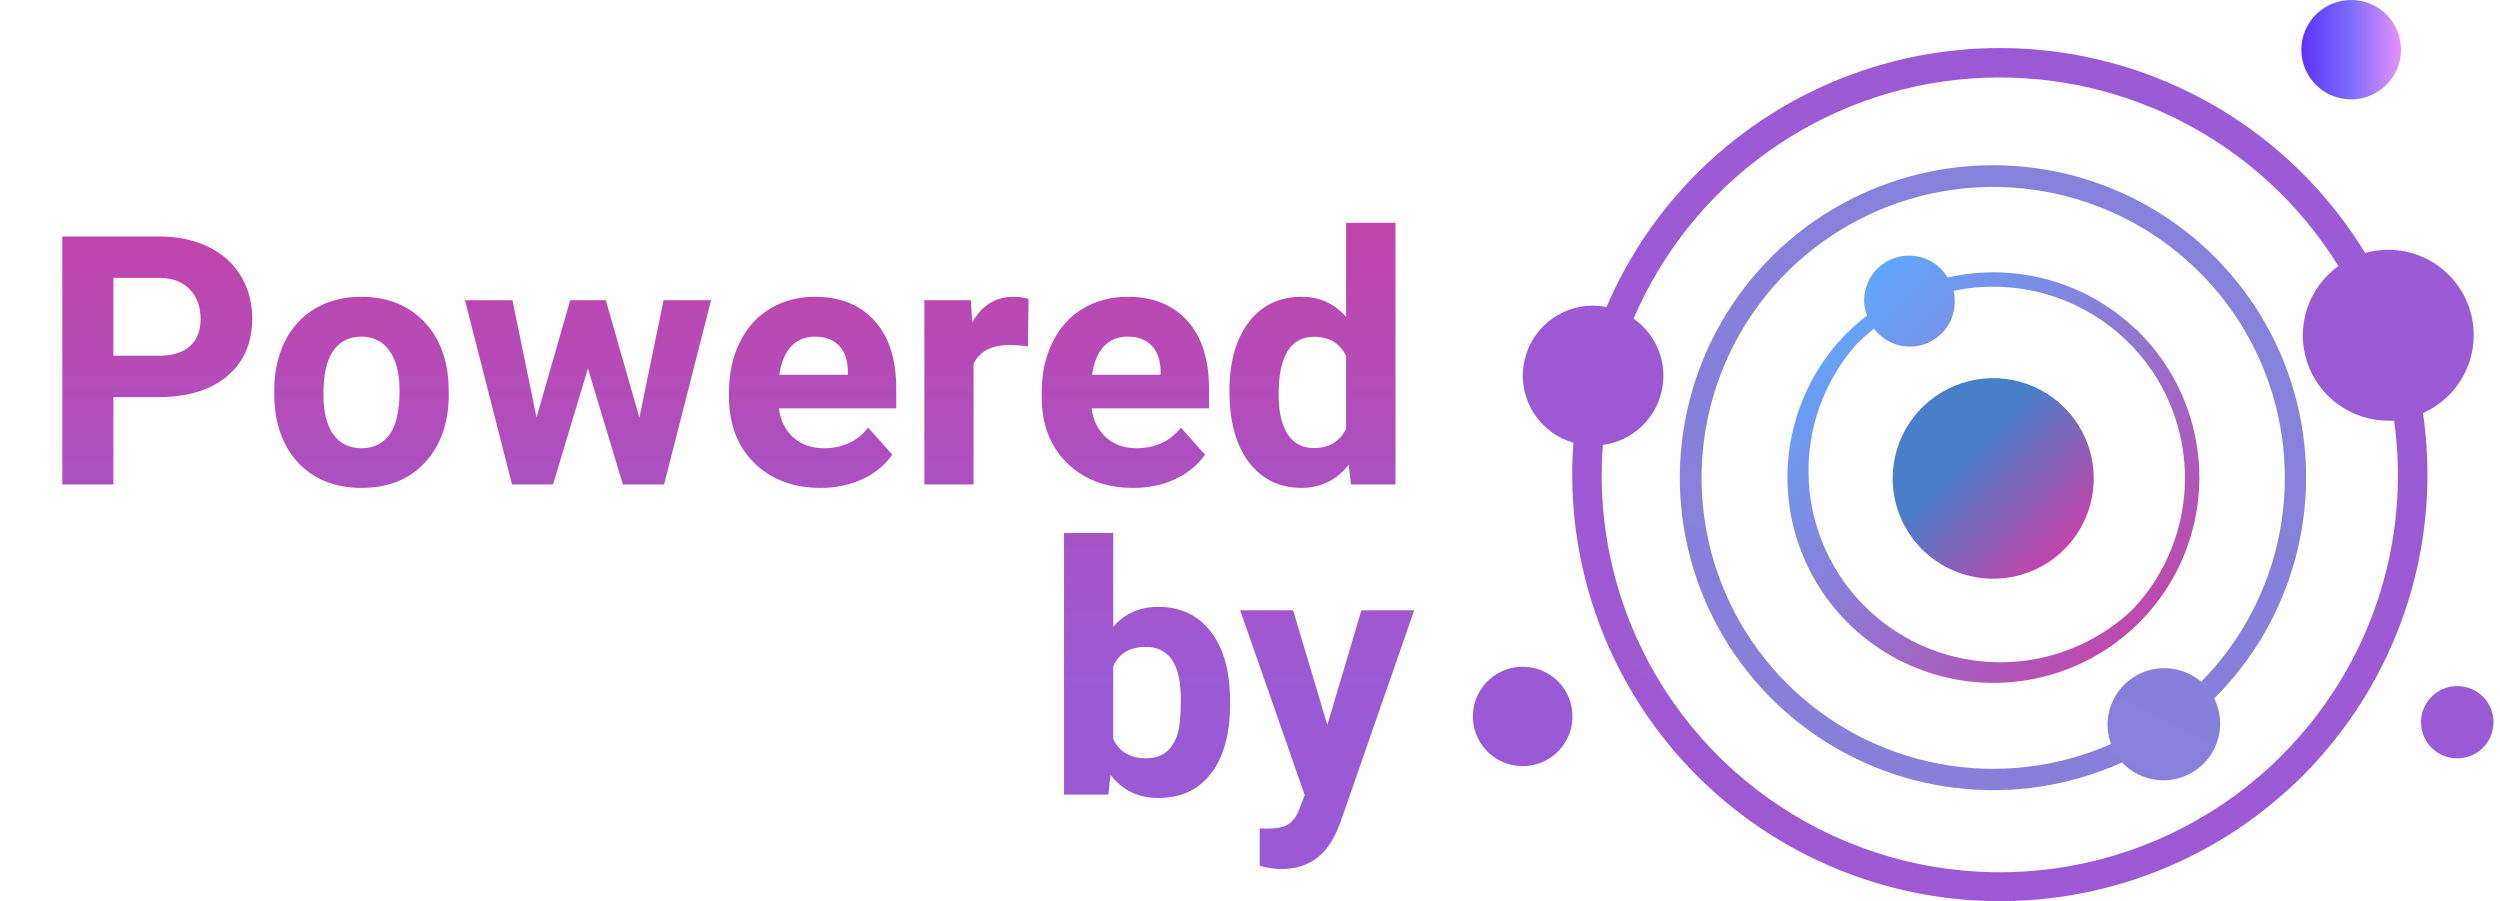 <svg width="100%" height="100%" viewBox="0 0 258 93" fill="none" xmlns="http://www.w3.org/2000/svg">
      <path d="M213.035 42.056C211.584 40.608 209.735 39.622 207.722 39.223C205.709 38.823 203.623 39.028 201.727 39.812C199.831 40.595 198.21 41.922 197.07 43.624C195.93 45.326 195.321 47.328 195.321 49.375C195.321 51.422 195.93 53.423 197.07 55.126C198.21 56.828 199.831 58.155 201.727 58.938C203.623 59.722 205.709 59.927 207.722 59.527C209.735 59.128 211.584 58.142 213.035 56.694C214.981 54.753 216.074 52.12 216.074 49.375C216.074 46.63 214.981 43.997 213.035 42.056V42.056Z" fill="url(#paint0_linear)"/>
      <path d="M247.782 5.128C247.782 6.142 247.481 7.134 246.916 7.977C246.351 8.82 245.548 9.478 244.609 9.866C243.67 10.254 242.636 10.355 241.639 10.158C240.642 9.96 239.726 9.471 239.007 8.754C238.288 8.037 237.798 7.123 237.6 6.129C237.401 5.134 237.503 4.103 237.892 3.166C238.281 2.229 238.94 1.428 239.786 0.864C240.631 0.301 241.625 1.80421e-05 242.642 1.80421e-05C243.317 -0.002 243.987 0.13 244.611 0.387C245.236 0.644 245.803 1.021 246.281 1.498C246.758 1.975 247.137 2.541 247.395 3.164C247.652 3.787 247.784 4.454 247.782 5.128V5.128Z" fill="url(#paint1_linear)"/>
      <path d="M162.281 73.937C162.281 74.951 161.98 75.943 161.415 76.786C160.85 77.629 160.047 78.287 159.108 78.675C158.169 79.063 157.135 79.164 156.138 78.966C155.141 78.769 154.225 78.28 153.506 77.563C152.787 76.846 152.297 75.932 152.099 74.937C151.9 73.942 152.002 72.911 152.391 71.974C152.78 71.037 153.439 70.237 154.285 69.673C155.13 69.109 156.124 68.809 157.141 68.809C157.816 68.807 158.486 68.938 159.11 69.195C159.735 69.453 160.302 69.83 160.78 70.307C161.257 70.783 161.636 71.349 161.894 71.972C162.151 72.595 162.283 73.263 162.281 73.937V73.937Z" fill="url(#paint2_linear)"/>
      <path d="M220.42 33.984C217.88 31.558 214.775 29.8 211.386 28.867C207.996 27.934 204.427 27.855 201 28.639C200.476 27.76 199.675 27.079 198.722 26.703C197.77 26.326 196.719 26.275 195.734 26.557C194.749 26.839 193.886 27.438 193.278 28.262C192.671 29.085 192.354 30.086 192.377 31.108C192.387 31.606 192.489 32.098 192.677 32.559C191.857 33.195 191.08 33.884 190.351 34.621C187.447 37.653 185.509 41.475 184.782 45.605C184.055 49.734 184.572 53.986 186.267 57.823C187.962 61.66 190.76 64.909 194.306 67.16C197.852 69.411 201.987 70.563 206.189 70.471C210.391 70.378 214.472 69.044 217.914 66.638C221.357 64.233 224.007 60.863 225.53 56.955C227.053 53.047 227.38 48.776 226.471 44.683C225.561 40.589 223.456 36.857 220.42 33.957V33.984ZM220.025 62.962C216.331 66.438 211.44 68.366 206.361 68.347C201.282 68.327 196.406 66.362 192.738 62.857C189.071 59.352 186.894 54.576 186.658 49.515C186.421 44.454 188.142 39.496 191.466 35.666C192.072 35.042 192.717 34.458 193.397 33.916C193.991 34.71 194.826 35.292 195.777 35.577C196.729 35.861 197.747 35.832 198.68 35.494C199.614 35.156 200.414 34.527 200.961 33.701C201.509 32.874 201.775 31.893 201.72 30.904C201.719 30.603 201.683 30.302 201.612 30.009C205.746 29.141 210.051 29.616 213.896 31.363C217.741 33.111 220.925 36.039 222.983 39.721C225.04 43.403 225.863 47.644 225.331 51.826C224.799 56.007 222.94 59.91 220.025 62.962Z" fill="url(#paint3_linear)"/>
      <path d="M257.329 74.534C257.329 75.272 257.11 75.994 256.698 76.608C256.286 77.222 255.702 77.7 255.017 77.982C254.333 78.264 253.581 78.337 252.855 78.192C252.129 78.047 251.463 77.69 250.94 77.167C250.418 76.644 250.062 75.978 249.92 75.253C249.777 74.529 249.853 73.778 250.138 73.097C250.423 72.415 250.905 71.834 251.521 71.425C252.138 71.017 252.863 70.8 253.603 70.803C254.093 70.803 254.579 70.9 255.032 71.087C255.485 71.275 255.896 71.55 256.243 71.897C256.589 72.243 256.863 72.654 257.05 73.107C257.236 73.56 257.331 74.044 257.329 74.534V74.534Z" fill="url(#paint4_linear)"/>
      <path d="M255.289 34.594C255.291 33.437 255.064 32.291 254.621 31.221C254.179 30.151 253.529 29.179 252.709 28.36C251.889 27.541 250.916 26.891 249.844 26.448C248.772 26.004 247.623 25.776 246.463 25.776C245.659 25.78 244.859 25.889 244.083 26.102C240.608 20.405 235.881 15.57 230.26 11.962C224.638 8.353 218.268 6.066 211.631 5.271C204.994 4.477 198.262 5.197 191.944 7.376C185.627 9.556 179.888 13.138 175.16 17.853C171.179 21.821 167.998 26.514 165.79 31.677C165.342 31.591 164.887 31.545 164.43 31.542C162.684 31.532 160.993 32.152 159.669 33.289C158.346 34.425 157.479 36.001 157.228 37.725C156.978 39.449 157.362 41.205 158.308 42.669C159.254 44.134 160.699 45.207 162.377 45.692C161.914 51.862 162.76 58.061 164.86 63.883C166.961 69.706 170.268 75.021 174.566 79.483C178.865 83.944 184.058 87.451 189.807 89.776C195.556 92.1 201.731 93.19 207.93 92.973C214.13 92.756 220.214 91.238 225.785 88.518C231.357 85.797 236.291 81.936 240.265 77.185C244.24 72.434 247.166 66.901 248.853 60.946C250.539 54.991 250.948 48.749 250.053 42.626C251.611 41.935 252.935 40.809 253.864 39.384C254.794 37.959 255.289 36.295 255.289 34.594ZM235.434 78.007C229.501 83.928 221.892 87.895 213.631 89.374C205.37 90.853 196.854 89.772 189.227 86.278C181.6 82.783 175.229 77.042 170.971 69.828C166.713 62.613 164.772 54.27 165.409 45.922C166.849 45.729 168.197 45.107 169.277 44.137C170.357 43.167 171.118 41.895 171.462 40.487C171.805 39.079 171.715 37.6 171.203 36.244C170.691 34.888 169.781 33.717 168.592 32.885C171.546 25.979 176.346 20.016 182.468 15.646C188.589 11.277 195.797 8.67 203.303 8.11C210.809 7.55 218.325 9.059 225.03 12.471C231.735 15.883 237.371 21.068 241.322 27.458C239.807 28.545 238.675 30.084 238.091 31.852C237.507 33.621 237.5 35.529 238.071 37.302C238.642 39.075 239.762 40.622 241.27 41.72C242.778 42.818 244.596 43.41 246.463 43.412H247.075C247.949 49.682 247.353 56.069 245.333 62.069C243.313 68.07 239.924 73.521 235.434 77.993V78.007Z" fill="url(#paint5_linear)"/>
      <path d="M228.552 26.509C224.384 22.346 219.154 19.4 213.427 17.99C207.701 16.581 201.697 16.761 196.066 18.511C190.435 20.261 185.391 23.514 181.48 27.919C177.57 32.324 174.942 37.712 173.882 43.5C172.821 49.288 173.368 55.255 175.464 60.755C177.559 66.255 181.123 71.078 185.77 74.702C190.416 78.326 195.968 80.613 201.824 81.315C207.68 82.017 213.617 81.108 218.992 78.685C219.955 79.707 221.254 80.35 222.653 80.496C224.051 80.641 225.456 80.281 226.61 79.48C227.764 78.679 228.591 77.491 228.94 76.132C229.289 74.773 229.137 73.334 228.512 72.078C234.572 66.039 237.981 57.847 237.988 49.302C237.996 40.757 234.602 32.559 228.552 26.509V26.509ZM184.422 70.545C180.22 66.355 177.355 61.018 176.189 55.206C175.022 49.395 175.606 43.369 177.867 37.888C180.128 32.407 183.965 27.716 188.894 24.406C193.823 21.097 199.624 19.317 205.565 19.291C211.506 19.264 217.323 20.992 222.281 24.258C227.239 27.524 231.118 32.18 233.428 37.641C235.737 43.102 236.375 49.122 235.261 54.944C234.146 60.766 231.33 66.128 227.165 70.355C226.312 69.628 225.268 69.161 224.157 69.008C223.046 68.855 221.914 69.024 220.896 69.494C219.878 69.964 219.016 70.715 218.414 71.659C217.811 72.603 217.492 73.7 217.496 74.819C217.502 75.49 217.621 76.155 217.849 76.786C212.297 79.231 206.133 79.944 200.167 78.83C194.201 77.716 188.712 74.828 184.422 70.545V70.545Z" fill="url(#paint6_linear)"/>
      <path d="M11.703 40.982V50H6.43V24.406H16.414C18.336 24.406 20.023 24.758 21.477 25.461C22.941 26.164 24.066 27.166 24.852 28.467C25.637 29.756 26.029 31.227 26.029 32.879C26.029 35.387 25.168 37.367 23.445 38.82C21.734 40.262 19.361 40.982 16.326 40.982H11.703ZM11.703 36.711H16.414C17.809 36.711 18.869 36.383 19.596 35.727C20.334 35.07 20.703 34.133 20.703 32.914C20.703 31.66 20.334 30.646 19.596 29.873C18.857 29.1 17.838 28.701 16.537 28.678H11.703V36.711ZM28.297 40.315C28.297 38.428 28.66 36.746 29.387 35.27C30.113 33.793 31.156 32.65 32.516 31.842C33.887 31.033 35.475 30.629 37.279 30.629C39.846 30.629 41.938 31.414 43.555 32.984C45.184 34.555 46.092 36.688 46.279 39.383L46.315 40.684C46.315 43.602 45.5 45.945 43.871 47.715C42.242 49.473 40.057 50.352 37.315 50.352C34.572 50.352 32.381 49.473 30.74 47.715C29.111 45.957 28.297 43.566 28.297 40.543V40.315ZM33.377 40.684C33.377 42.488 33.717 43.871 34.397 44.832C35.076 45.781 36.049 46.256 37.315 46.256C38.545 46.256 39.506 45.787 40.197 44.85C40.889 43.9 41.234 42.389 41.234 40.315C41.234 38.545 40.889 37.174 40.197 36.201C39.506 35.228 38.533 34.742 37.279 34.742C36.037 34.742 35.076 35.228 34.397 36.201C33.717 37.162 33.377 38.656 33.377 40.684ZM65.984 43.092L68.481 30.98H73.385L68.533 50H64.279L60.676 38.029L57.072 50H52.836L47.984 30.98H52.889L55.367 43.074L58.848 30.98H62.522L65.984 43.092ZM84.67 50.352C81.881 50.352 79.607 49.496 77.85 47.785C76.103 46.074 75.231 43.795 75.231 40.947V40.455C75.231 38.545 75.6 36.84 76.338 35.34C77.076 33.828 78.119 32.668 79.467 31.859C80.826 31.039 82.373 30.629 84.107 30.629C86.709 30.629 88.754 31.449 90.242 33.09C91.742 34.73 92.492 37.057 92.492 40.068V42.143H80.381C80.545 43.385 81.037 44.381 81.857 45.131C82.689 45.881 83.738 46.256 85.004 46.256C86.961 46.256 88.49 45.547 89.592 44.129L92.088 46.924C91.326 48.002 90.295 48.846 88.994 49.455C87.693 50.053 86.252 50.352 84.67 50.352ZM84.09 34.742C83.082 34.742 82.262 35.082 81.629 35.762C81.008 36.441 80.609 37.414 80.434 38.68H87.5V38.275C87.477 37.15 87.172 36.283 86.586 35.674C86 35.053 85.168 34.742 84.09 34.742ZM106.08 35.744C105.389 35.65 104.779 35.603 104.252 35.603C102.33 35.603 101.07 36.254 100.473 37.555V50H95.393V30.98H100.191L100.332 33.248C101.352 31.502 102.764 30.629 104.568 30.629C105.131 30.629 105.658 30.705 106.15 30.857L106.08 35.744ZM116.943 50.352C114.154 50.352 111.881 49.496 110.123 47.785C108.377 46.074 107.504 43.795 107.504 40.947V40.455C107.504 38.545 107.873 36.84 108.611 35.34C109.35 33.828 110.393 32.668 111.74 31.859C113.1 31.039 114.646 30.629 116.381 30.629C118.982 30.629 121.027 31.449 122.516 33.09C124.016 34.73 124.766 37.057 124.766 40.068V42.143H112.654C112.818 43.385 113.311 44.381 114.131 45.131C114.963 45.881 116.012 46.256 117.277 46.256C119.234 46.256 120.764 45.547 121.865 44.129L124.361 46.924C123.6 48.002 122.568 48.846 121.268 49.455C119.967 50.053 118.525 50.352 116.943 50.352ZM116.363 34.742C115.355 34.742 114.535 35.082 113.902 35.762C113.281 36.441 112.883 37.414 112.707 38.68H119.773V38.275C119.75 37.15 119.445 36.283 118.859 35.674C118.273 35.053 117.441 34.742 116.363 34.742ZM126.875 40.35C126.875 37.385 127.537 35.023 128.861 33.266C130.197 31.508 132.02 30.629 134.328 30.629C136.18 30.629 137.709 31.32 138.916 32.703V23H144.014V50H139.426L139.18 47.978C137.914 49.56 136.285 50.352 134.293 50.352C132.055 50.352 130.256 49.473 128.896 47.715C127.549 45.945 126.875 43.49 126.875 40.35ZM131.955 40.719C131.955 42.5 132.266 43.865 132.887 44.815C133.508 45.764 134.41 46.238 135.594 46.238C137.164 46.238 138.271 45.576 138.916 44.252V36.746C138.283 35.422 137.188 34.76 135.629 34.76C133.18 34.76 131.955 36.746 131.955 40.719ZM126.945 72.666C126.945 75.713 126.295 78.092 124.994 79.803C123.693 81.502 121.877 82.352 119.545 82.352C117.482 82.352 115.836 81.561 114.605 79.978L114.377 82H109.807V55H114.887V64.686C116.059 63.315 117.6 62.629 119.51 62.629C121.83 62.629 123.646 63.484 124.959 65.195C126.283 66.894 126.945 69.291 126.945 72.385V72.666ZM121.865 72.297C121.865 70.375 121.561 68.975 120.951 68.096C120.342 67.205 119.434 66.76 118.227 66.76C116.609 66.76 115.496 67.422 114.887 68.746V76.252C115.508 77.588 116.633 78.256 118.262 78.256C119.902 78.256 120.98 77.447 121.496 75.83C121.742 75.057 121.865 73.879 121.865 72.297ZM136.982 74.811L140.498 62.98H145.947L138.301 84.953L137.879 85.955C136.742 88.439 134.867 89.682 132.254 89.682C131.516 89.682 130.766 89.57 130.004 89.348V85.498L130.777 85.516C131.738 85.516 132.453 85.369 132.922 85.076C133.402 84.783 133.777 84.297 134.047 83.617L134.645 82.053L127.982 62.98H133.449L136.982 74.811Z" fill="url(#paint7_linear)"/>
      <defs>
        <linearGradient id="paint0_linear" x1="213.031" y1="56.636" x2="198.401" y2="41.971" gradientUnits="userSpaceOnUse">
        <stop stop-color="#C244A9"/>
        <stop offset="0.677" stop-color="#497EC8"/>
        <stop offset="1" stop-color="#497EC8"/>
        </linearGradient>
        <linearGradient id="paint1_linear" x1="247.782" y1="5.128" x2="237.515" y2="5.128" gradientUnits="userSpaceOnUse">
        <stop stop-color="#E592FB"/>
        <stop offset="0.51" stop-color="#7B6DFA"/>
        <stop offset="1" stop-color="#5E31F9"/>
        </linearGradient>
        <linearGradient id="paint2_linear" x1="481.106" y1="627.772" x2="403.482" y2="627.772" gradientUnits="userSpaceOnUse">
        <stop stop-color="#E592FB"/>
        <stop offset="0.339" stop-color="#D0BCEF"/>
        <stop offset="0.651" stop-color="#7B6DFA"/>
        <stop offset="1" stop-color="#9B5AD5"/>
        </linearGradient>
        <linearGradient id="paint3_linear" x1="184.054" y1="27.689" x2="222.501" y2="66.244" gradientUnits="userSpaceOnUse">
        <stop stop-color="#3762FA"/>
        <stop offset="0.115" stop-color="#60A8FB"/>
        <stop offset="0.505" stop-color="#8B7CD7"/>
        <stop offset="1" stop-color="#C244A9"/>
        </linearGradient>
        <linearGradient id="paint4_linear" x1="803.806" y1="480.739" x2="1048.99" y2="480.739" gradientUnits="userSpaceOnUse">
        <stop stop-color="#9B5AD5"/>
        <stop offset="0.51" stop-color="#7B6DFA"/>
        <stop offset="1" stop-color="#5E31F9"/>
        </linearGradient>
        <linearGradient id="paint5_linear" x1="9883.36" y1="130.858" x2="4858.49" y2="5731.8" gradientUnits="userSpaceOnUse">
        <stop stop-color="#497EC8"/>
        <stop offset="0.719" stop-color="#7B6DFA"/>
        <stop offset="1" stop-color="#C244A9"/>
        </linearGradient>
        <linearGradient id="paint6_linear" x1="5167.56" y1="835.488" x2="3554.51" y2="3818.04" gradientUnits="userSpaceOnUse">
        <stop stop-color="#497EC8"/>
        <stop offset="0.156" stop-color="#60A8FB"/>
        <stop offset="1" stop-color="#C244A9"/>
        </linearGradient>
        <linearGradient id="paint7_linear" x1="73" y1="22" x2="73" y2="71" gradientUnits="userSpaceOnUse">
        <stop stop-color="#C244A9"/>
        <stop offset="1" stop-color="#9B5AD5"/>
        </linearGradient>
      </defs>
    </svg>